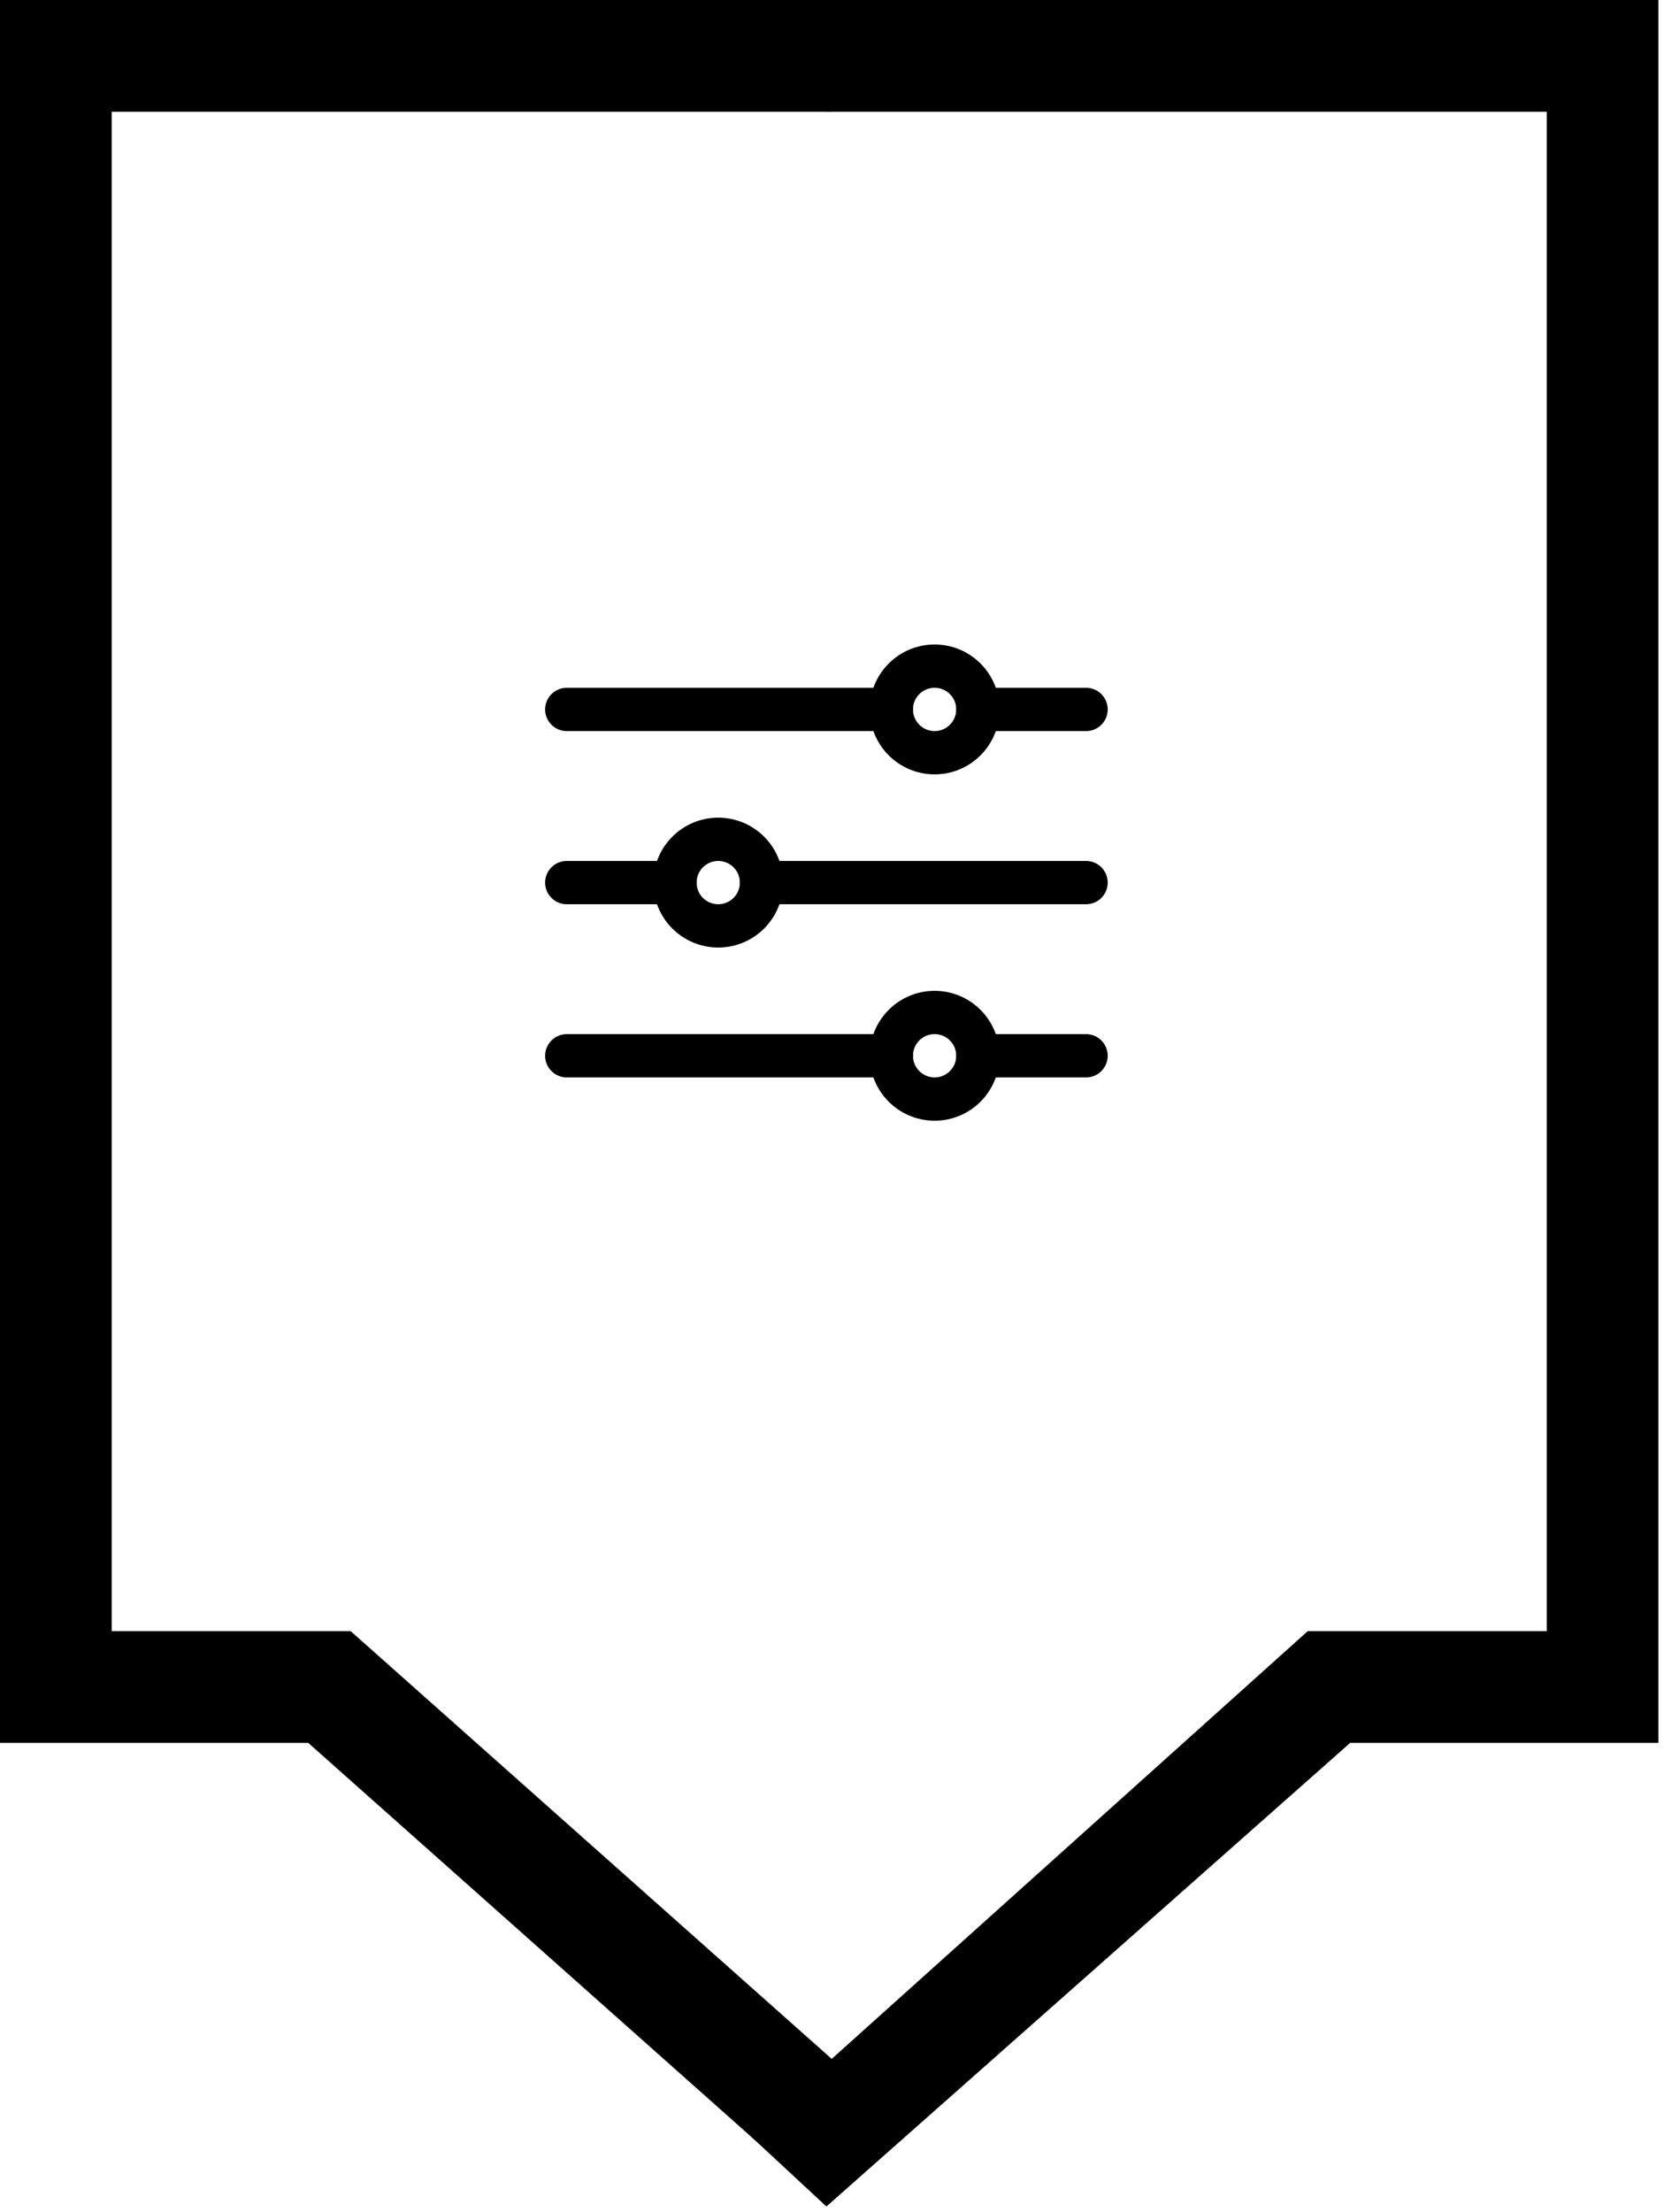 <svg width="149" height="198" viewBox="0 0 149 198" fill="none" xmlns="http://www.w3.org/2000/svg">
<path fill-rule="evenodd" clip-rule="evenodd" d="M48.812 63.5C48.812 62.43 49.68 61.562 50.75 61.562H79.812C80.883 61.562 81.75 62.43 81.75 63.5C81.75 64.57 80.883 65.438 79.812 65.438H50.75C49.68 65.438 48.812 64.57 48.812 63.5ZM85.625 63.5C85.625 62.43 86.492 61.562 87.562 61.562H97.25C98.32 61.562 99.188 62.43 99.188 63.5C99.188 64.57 98.32 65.438 97.25 65.438H87.562C86.492 65.438 85.625 64.57 85.625 63.5ZM48.812 79C48.812 77.93 49.68 77.062 50.75 77.062H60.438C61.508 77.062 62.375 77.93 62.375 79C62.375 80.07 61.508 80.938 60.438 80.938H50.75C49.68 80.938 48.812 80.07 48.812 79ZM66.25 79C66.25 77.93 67.117 77.062 68.188 77.062H97.25C98.32 77.062 99.188 77.93 99.188 79C99.188 80.07 98.32 80.938 97.25 80.938H68.188C67.117 80.938 66.25 80.07 66.25 79ZM48.812 94.5C48.812 93.43 49.68 92.562 50.75 92.562H79.812C80.883 92.562 81.75 93.43 81.75 94.5C81.75 95.57 80.883 96.438 79.812 96.438H50.75C49.68 96.438 48.812 95.57 48.812 94.5ZM85.625 94.5C85.625 93.43 86.492 92.562 87.562 92.562H97.25C98.32 92.562 99.188 93.43 99.188 94.5C99.188 95.57 98.32 96.438 97.25 96.438H87.562C86.492 96.438 85.625 95.57 85.625 94.5Z" fill="black"/>
<path fill-rule="evenodd" clip-rule="evenodd" d="M83.688 61.562C82.617 61.562 81.75 62.43 81.75 63.5C81.75 64.57 82.617 65.438 83.688 65.438C84.758 65.438 85.625 64.57 85.625 63.5C85.625 62.43 84.758 61.562 83.688 61.562ZM77.875 63.5C77.875 60.29 80.477 57.688 83.688 57.688C86.898 57.688 89.5 60.29 89.5 63.5C89.5 66.71 86.898 69.312 83.688 69.312C80.477 69.312 77.875 66.71 77.875 63.5Z" fill="black"/>
<path fill-rule="evenodd" clip-rule="evenodd" d="M64.312 77.062C63.242 77.062 62.375 77.93 62.375 79C62.375 80.07 63.242 80.938 64.312 80.938C65.383 80.938 66.25 80.07 66.25 79C66.25 77.93 65.383 77.062 64.312 77.062ZM58.5 79C58.5 75.79 61.102 73.188 64.312 73.188C67.523 73.188 70.125 75.79 70.125 79C70.125 82.21 67.523 84.812 64.312 84.812C61.102 84.812 58.5 82.21 58.5 79Z" fill="black"/>
<path fill-rule="evenodd" clip-rule="evenodd" d="M83.688 92.562C82.617 92.562 81.75 93.43 81.75 94.5C81.75 95.57 82.617 96.438 83.688 96.438C84.758 96.438 85.625 95.57 85.625 94.5C85.625 93.43 84.758 92.562 83.688 92.562ZM77.875 94.5C77.875 91.29 80.477 88.688 83.688 88.688C86.898 88.688 89.5 91.29 89.5 94.5C89.5 97.71 86.898 100.312 83.688 100.312C80.477 100.312 77.875 97.71 77.875 94.5Z" fill="black"/>
<path fill-rule="evenodd" clip-rule="evenodd" d="M0 0H74.5V10H10V146H31.401L77.822 187.263L71.178 194.737L27.599 156H0V0Z" fill="black"/>
<path fill-rule="evenodd" clip-rule="evenodd" d="M148.5 0H74V10H138.5V146H117.099L67 191L74 197.5L120.901 156H148.5V0Z" fill="black"/>
</svg>

